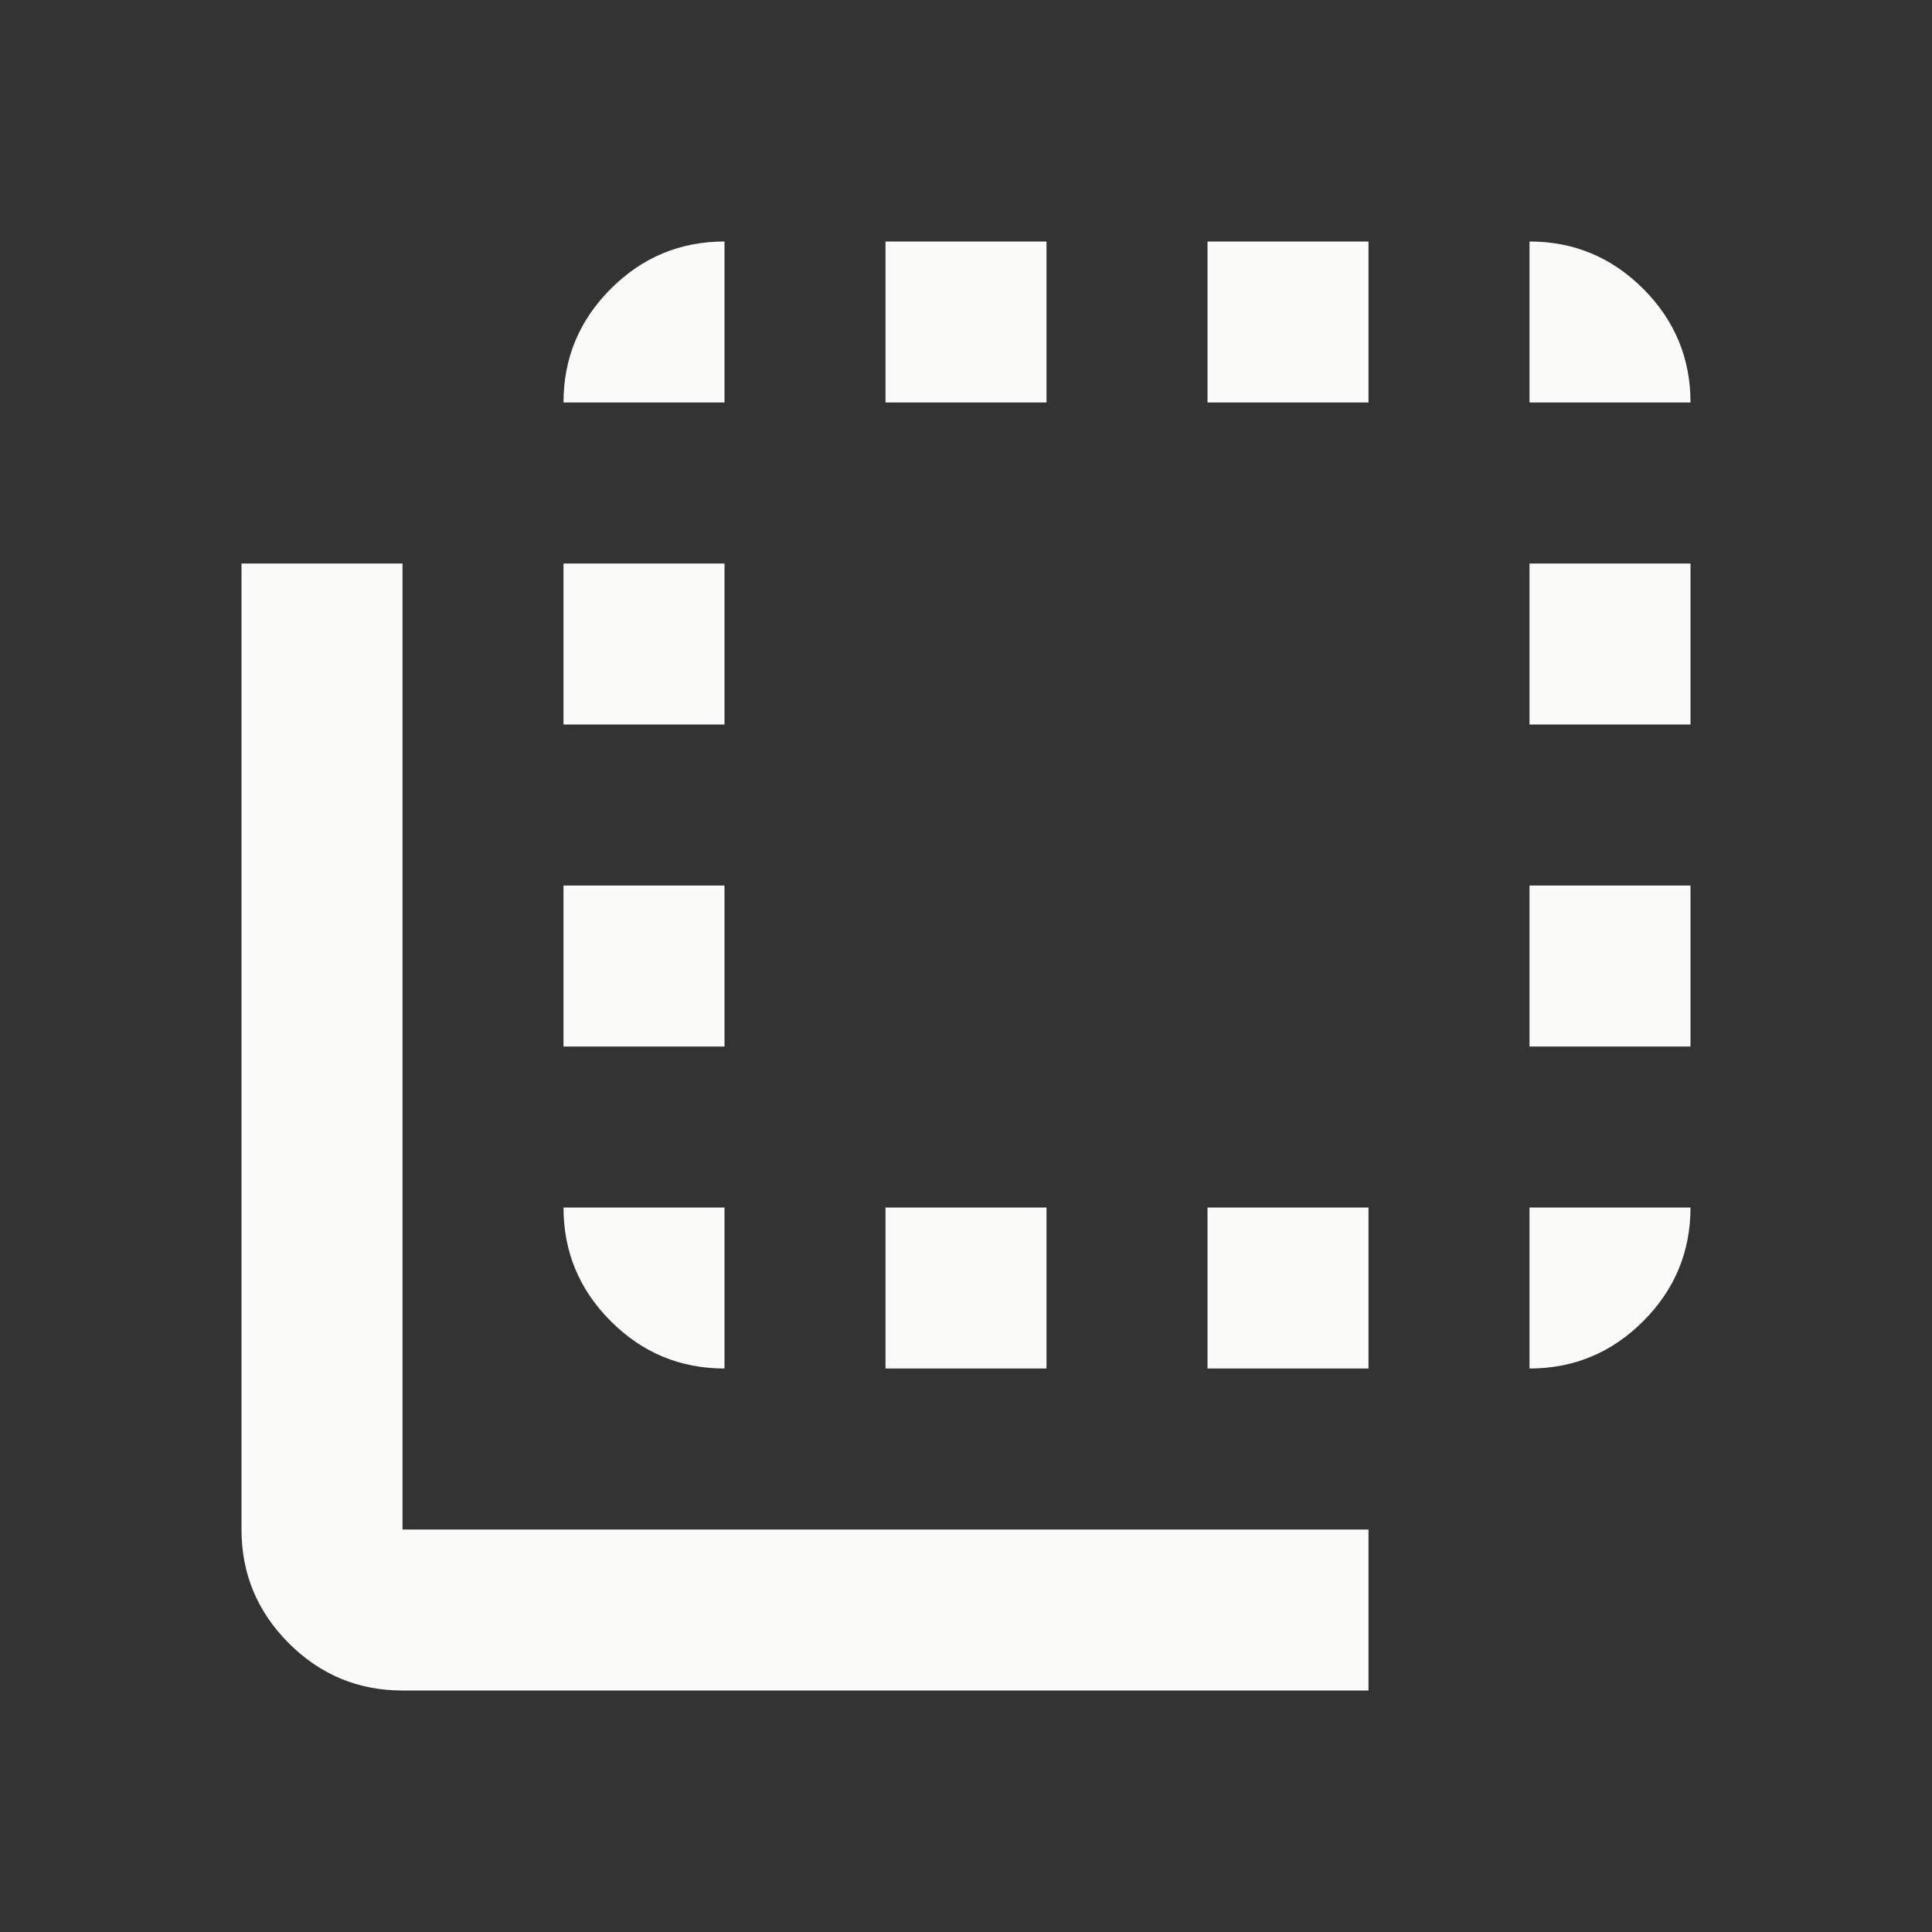 <svg xmlns="http://www.w3.org/2000/svg" height="24px" viewBox="0 -960 960 960" width="24px" fill="#fafaf9"><rect x="0" y="-960" width="960" height="960" fill="#333333" stroke="none"/><path d="M200-120q-33 0-56.5-23.5T120-200v-480h80v480h480v80H200Zm160-240v80q-33 0-56.5-23.5T280-360h80Zm-80-80v-80h80v80h-80Zm0-160v-80h80v80h-80Zm80-160h-80q0-33 23.5-56.5T360-840v80Zm80 480v-80h80v80h-80Zm0-480v-80h80v80h-80Zm160 0v-80h80v80h-80Zm0 480v-80h80v80h-80Zm160-480v-80q33 0 56.5 23.5T840-760h-80Zm0 400h80q0 33-23.5 56.5T760-280v-80Zm0-80v-80h80v80h-80Zm0-160v-80h80v80h-80Z"/></svg>